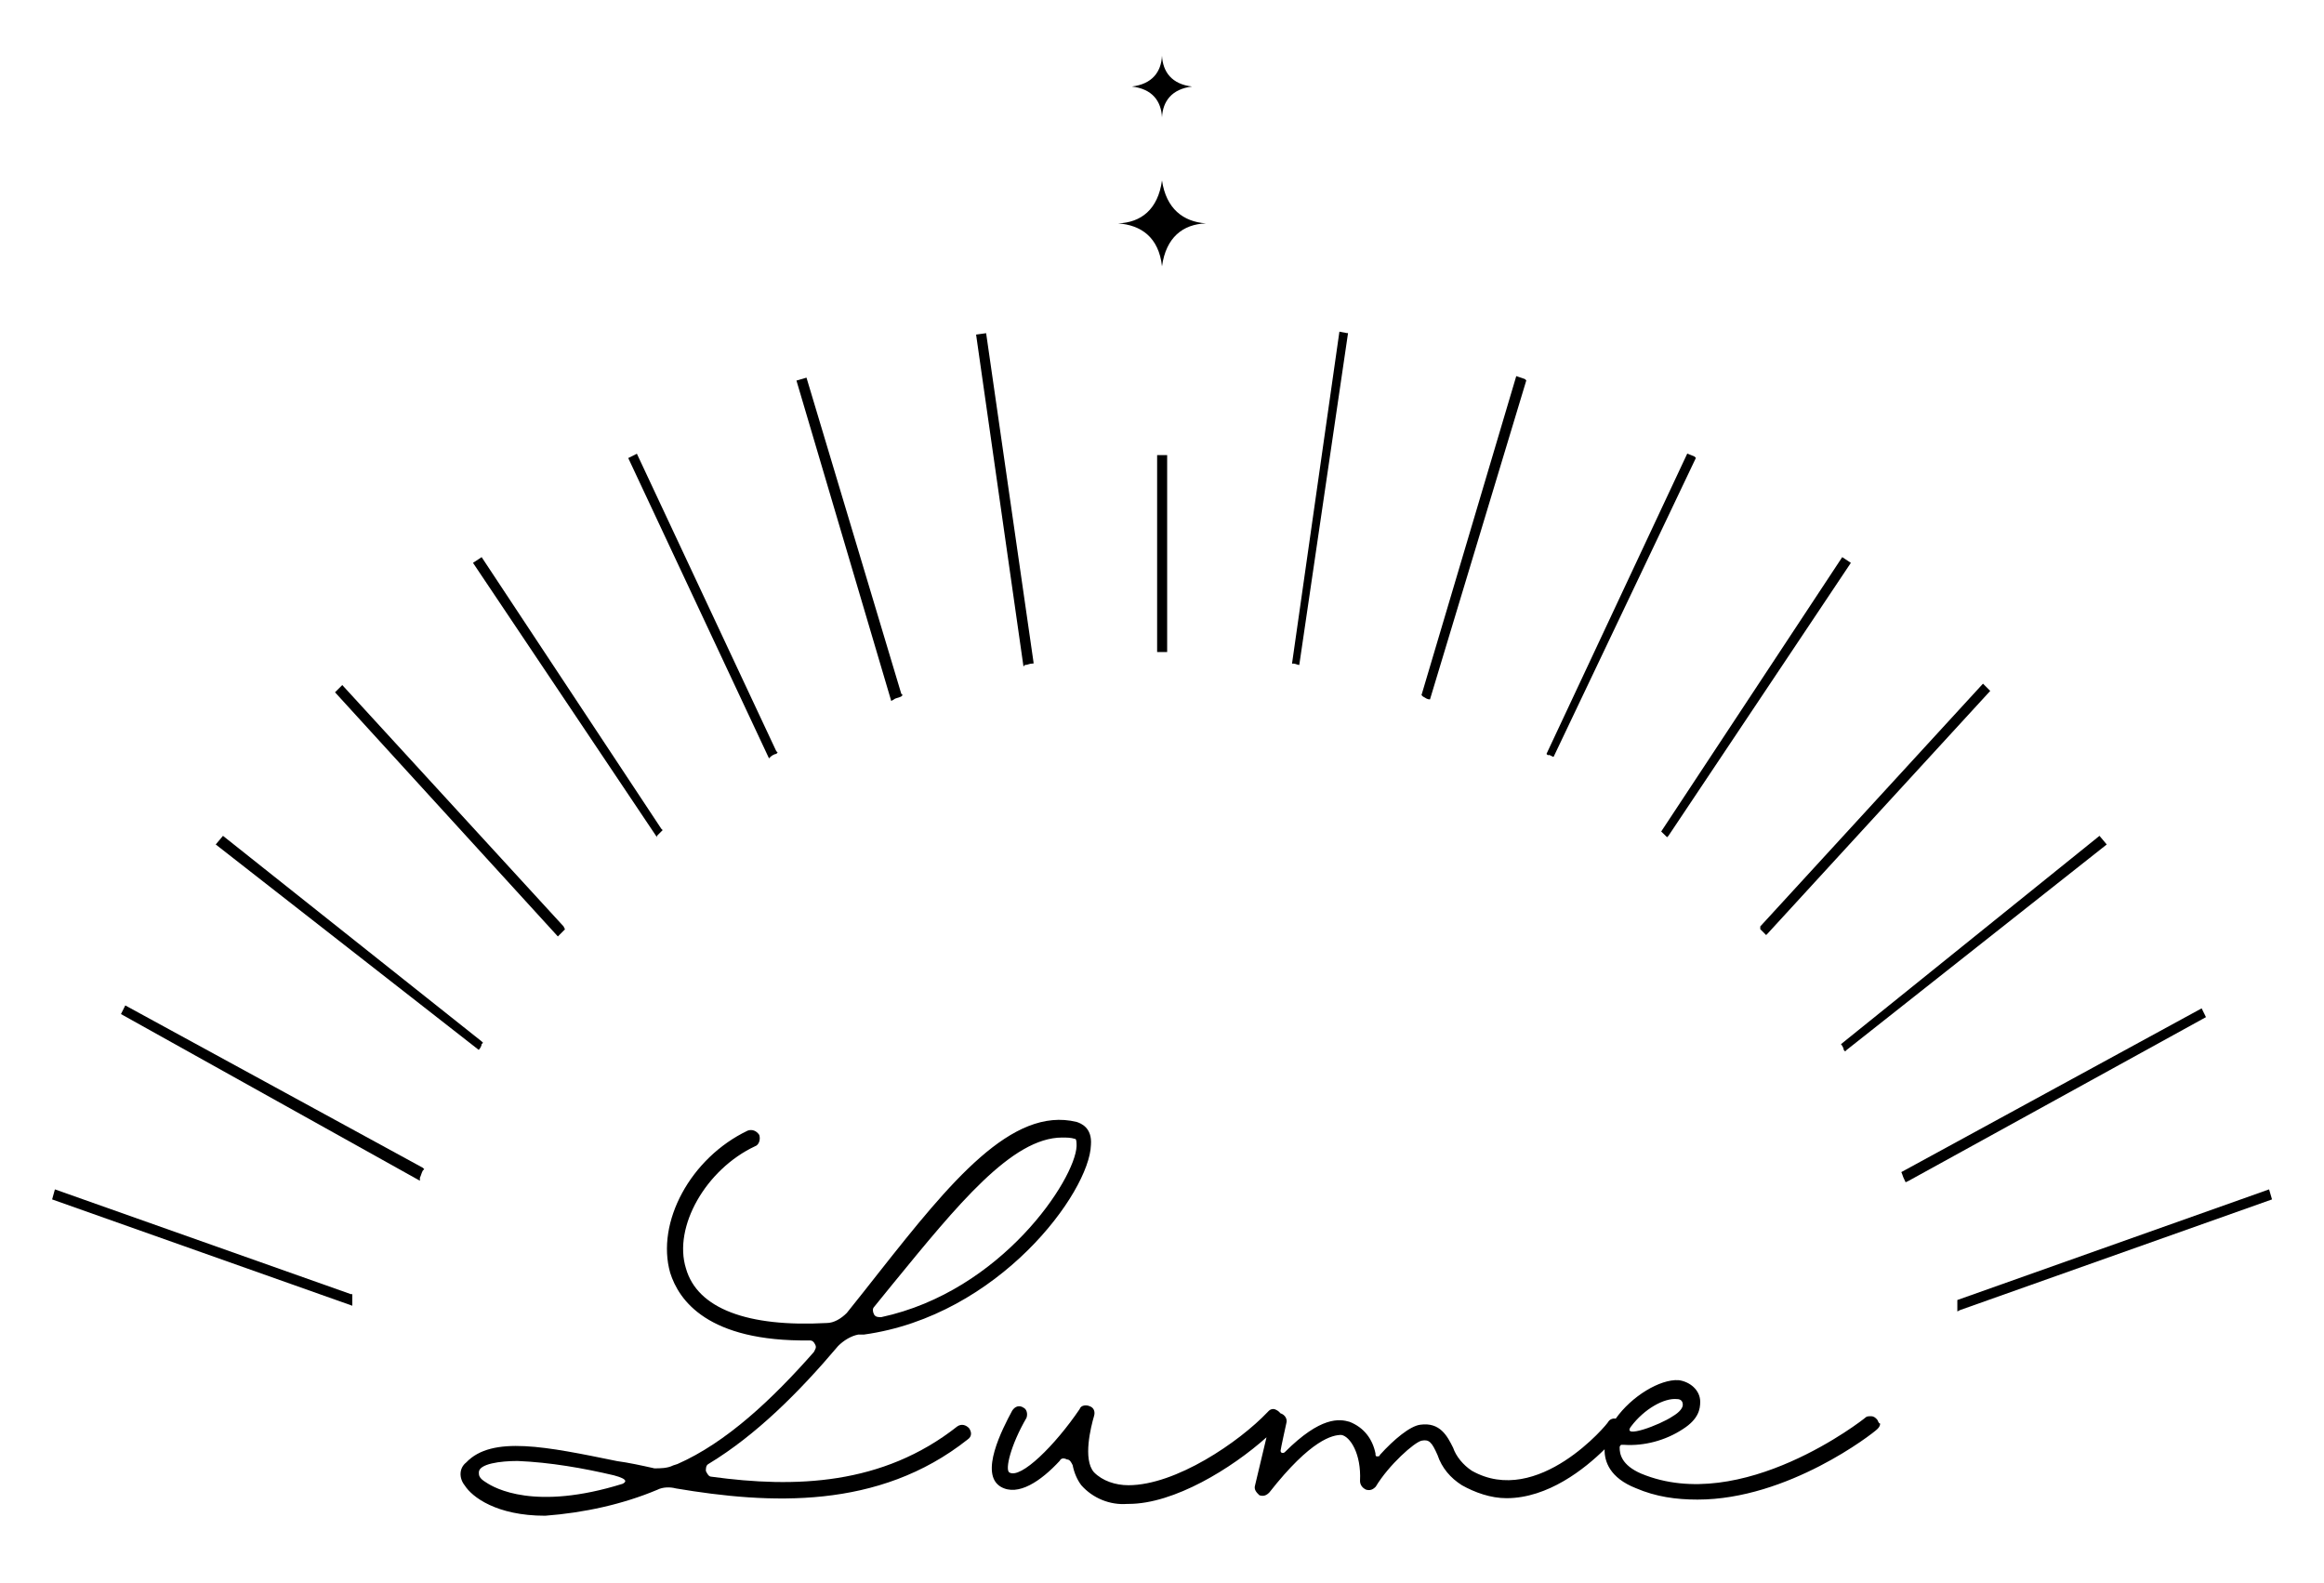 <?xml version="1.0" encoding="utf-8"?>
<!-- Generator: Adobe Illustrator 26.0.0, SVG Export Plug-In . SVG Version: 6.00 Build 0)  -->
<svg version="1.2" baseProfile="tiny" id="Calque_1"
	 xmlns="http://www.w3.org/2000/svg" xmlns:xlink="http://www.w3.org/1999/xlink" x="0px" y="0px" width="1667.6px"
	 height="1136.3px" viewBox="0 0 1667.6 1136.3" overflow="visible" xml:space="preserve">
<g>
	<path d="M89.9,721.5l-3.1,6.2l214.5,119.6v-2.1c1-2.1,1-3.1,2.1-5.2l1-1l-1-1L89.9,721.5z"/>
	<path d="M345.6,749.3l1-1l-1-1L160,599.8l-5.2,6.2l188.7,147.4C344.6,752.4,345.6,750.4,345.6,749.3z"/>
	<polygon points="39.4,853.5 37.4,860.7 252.8,937 252.8,928.7 251.8,928.7 	"/>
	<path d="M471.4,599.8c1-1,2.1-2.1,3.1-3.1l1-1l-1-1L345.6,399.8l-6.2,4.1l132,196.9V599.8z"/>
	<path d="M401.3,671c1-1,2.1-2.1,3.1-3.1l1-1l-1-2.1L245.6,491.6l-5.2,5.2L400.3,672L401.3,671z"/>
	<path d="M1579.8,723.6l-215.5,117.5c1,2.1,1,3.1,2.1,5.2l1,2.1l2.1-1l213.4-117.5L1579.8,723.6z"/>
	<polygon points="1628.2,853.5 1404.5,932.9 1404.5,941.1 1406.5,940.1 1630.3,860.7 	"/>
	<path d="M1323,753.5l1,1l1-1L1511.7,606l-5.2-6.2L1321,749.3C1322,750.4,1323,752.4,1323,753.5z"/>
	<path d="M1263.2,666.9c1,1,2.1,2.1,3.1,3.1l1,1l1-1l159.8-174.2l-5.2-5.2l-159.8,174.2V666.9z"/>
	<path d="M1195.2,599.8l1,1l1-1l130.9-195.9l-6.2-4.1l-129.9,196.9C1193.1,597.8,1194.2,598.8,1195.2,599.8z"/>
	<path d="M552.9,543.1c1-1,3.1-2.1,4.1-2.1l1-1l-1-1L457,325.6l-6.2,3.1l101,215.5L552.9,543.1z"/>
	<path d="M641.5,501.9c1-1,3.1-1,5.2-2.1l1-1l-1-1l-68-226.8l-7.2,2.1l68,229.9L641.5,501.9z"/>
	<path d="M735.4,477.2c2.1,0,3.1-1,5.2-1h1v-1l-34-236.1l-7.2,1l34,238.2L735.4,477.2z"/>
	<path d="M830.2,467.9h1c1,0,2.1,0,2.1,0c1,0,2.1,0,2.1,0h2.1V326.6h-1h-6.2V467.9z"/>
	<path d="M932.3,477.2L967.3,239h-1l-5.2-1l-34,238.2h1C929.2,476.1,931.2,477.2,932.3,477.2z"/>
	<path d="M1026.1,501.9l69.1-228.9l-1-1l-6.2-2.1l-68,228.9l1,1C1023,500.9,1024,501.9,1026.1,501.9z"/>
	<path d="M1114.8,543.1l102.1-214.5l-1-1l-5.2-2.1l-101,215.5l1,1C1111.7,541.1,1113.7,543.1,1114.8,543.1z"/>
	<path d="M686.9,1023.6c-53.6,42.3-116.5,44.3-176.3,36.1c-2.1,0-3.1-2.1-4.1-4.1c0-2.1,0-4.1,2.1-5.2c34-20.6,65-51.6,92.8-84.5
		c4.1-4.1,9.3-7.2,14.4-8.2h4.1c96.9-13.4,161.9-102.1,162.9-136.1c1-12.4-7.2-15.5-10.3-16.5c-46.4-11.3-90.7,43.3-141.2,107.2
		c-7.2,9.3-15.5,19.6-23.7,29.9c-4.1,4.1-9.3,7.2-14.4,7.2c-56.7,3.1-92.8-10.3-101-39.2c-9.3-29.9,14.4-71.1,49.5-87.6
		c3.1-1,4.1-5.2,3.1-8.2c-2.1-3.1-5.2-4.1-8.2-3.1c-41.2,19.6-66,66-55.7,102.1c6.2,19.6,26.8,49.5,100,48.5c2.1,0,3.1,1,4.1,3.1
		c1,2.1,0,3.1-1,5.2c-29.9,34-62.9,65-97.9,80.4l-3.1,1c-4.1,2.1-9.3,2.1-13.4,2.1c-9.3-2.1-18.6-4.1-26.8-5.2
		c-50.5-10.3-89.7-18.6-108.3,1c-5.2,4.1-5.2,11.3-1,16.5c5.2,8.2,22.7,21.7,57.7,21.7c27.8-2.1,55.7-8.2,80.4-18.6
		c4.1-2.1,9.3-2.1,13.4-1c67,11.3,145.4,15.5,209.3-35.1c3.1-2.1,3.1-5.2,1-8.2C693.1,1022.6,690,1021.5,686.9,1023.6z M627.1,938
		c4.1-5.2,9.3-11.3,13.4-16.5c46.4-56.7,85.6-105.2,121.7-105.2c3.1,0,6.2,0,9.3,1c1,0,1,3.1,1,5.2c-1,23.7-53.6,104.1-140.2,122.7
		c-2.1,0-4.1,0-5.2-2.1C626.1,941.1,626.1,939,627.1,938z M446.7,1064.8c-62.9,19.6-91.8,3.1-97.9-1c-5.2-3.1-5.2-5.2-5.2-7.2
		c0-6.2,15.5-8.2,27.8-8.2c23.7,1,47.4,5.2,69.1,10.3C451.8,1061.7,448.7,1063.8,446.7,1064.8z"/>
	<path d="M1346.7,1018.4c-1-1-2.1-2.1-4.1-2.1s-3.1,0-4.1,1c-1,1-88.7,70.1-160.8,40.2c-14.4-6.2-15.5-14.4-15.5-18.6c0-1,0-1,1-2.1
		c0,0,1,0,2.1,0c14.4,1,29.9-3.1,42.3-11.3c11.3-7.2,12.4-14.4,12.4-19.6c0-8.2-7.2-14.4-15.5-15.5c-13.4-0.8-33.8,11.6-45.1,27.6
		c-1.9-0.3-4.1,0.3-5.4,2.3c0,1-50.5,61.9-97.9,35.1c-6.2-4.1-11.3-10.3-13.4-16.5c-4.1-8.2-9.3-18.6-23.7-16.5
		c-7.2,1-18.6,10.3-28.9,21.7c0,1-1,1-2.1,1c-1,0-1-1-1-2.1c-2.1-10.3-8.2-18.6-18.6-22.7c-7.2-2.1-20.6-4.1-46.4,21.7
		c-1,1-3.1,1-3.1-1c0-1,4.1-19.6,4.1-19.6c1-3.1-1-6.2-4.1-7.2c0,0-0.1,0-0.1,0c-0.3-0.4-0.6-0.7-0.9-1c-1-1-3.1-2.1-4.1-2.1
		c-2.1,0-3.1,1-4.1,2.1c-20.6,21.7-66,52.6-100,52.6c-9.3,0-18.6-3.1-24.7-9.3c-8.2-9.3-2.1-33,0-40.2c1-3.1,0-6.2-3.1-7.2
		c-2.1-1-6.2-1-7.2,2.1c-17.5,25.8-42.3,50.5-50.5,45.4c-3.1-2.1,1-19.6,12.4-39.2c1-3.1,0-6.2-2.1-7.2c-3.1-2.1-6.2-1-8.2,2.1
		c-7.2,13.4-23.7,45.4-8.2,54.6c12.4,7.2,28.9-4.1,42.3-18.6c1-2.1,3.1-2.1,5.2-1c2.1,0,3.1,2.1,4.1,4.1c1,5.2,3.1,10.3,6.2,14.4
		c8.2,9.3,20.6,14.4,33,13.4h1c32.6,0,74-25.5,98.9-47.8l-8.2,34.4c-1,3.1,1,5.2,3.1,7.2c3.1,1,5.2,0,7.2-2.1
		c29.9-38.1,45.4-41.2,51.6-41.2c6.2,1,14.4,13.4,13.4,33c0,3.1,2.1,5.2,4.1,6.2c3.1,1,5.2,0,7.2-2.1c9.3-15.5,27.8-32,33-33
		c5.2-1,7.2,1,11.3,10.3c3.1,9.3,9.3,16.5,17.5,21.7c9.3,5.2,20.6,9.3,32,9.3c29.8,0,56.1-21,70.4-35.1c-0.2,8.7,3.7,20.5,22.4,27.9
		c14.4,6.2,28.9,8.2,44.3,8.2c65,0,125.8-47.4,128.9-50.5c1-1,2.1-2.1,2.1-4.1C1347.8,1021.5,1347.8,1019.5,1346.7,1018.4z
		 M1170.4,1023.6c9.3-12.4,23.7-20.6,33-19.6c2.1,0,4.1,1,4.1,4.1c0,2.1-2.1,5.2-7.2,8.2C1191.1,1022.6,1163.2,1032.9,1170.4,1023.6
		z"/>
	<path d="M833.8,84.2c0.6-11.6,7-20.3,21.6-22.1c-14.6-1.7-21-10.5-21.6-22.1c-0.6,11.6-7,20.3-21.6,22.1
		C826.8,63.8,833.2,72.5,833.8,84.2z"/>
	<path d="M833.8,191.1c2.9-20.9,15.1-30.2,31.5-30.8c-16.3-1.2-28.5-10.5-31.5-30.8c-2.9,20.9-15.1,30.2-31.5,30.8
		C818.7,161.5,831.5,170.2,833.8,191.1z"/>
</g>
</svg>
